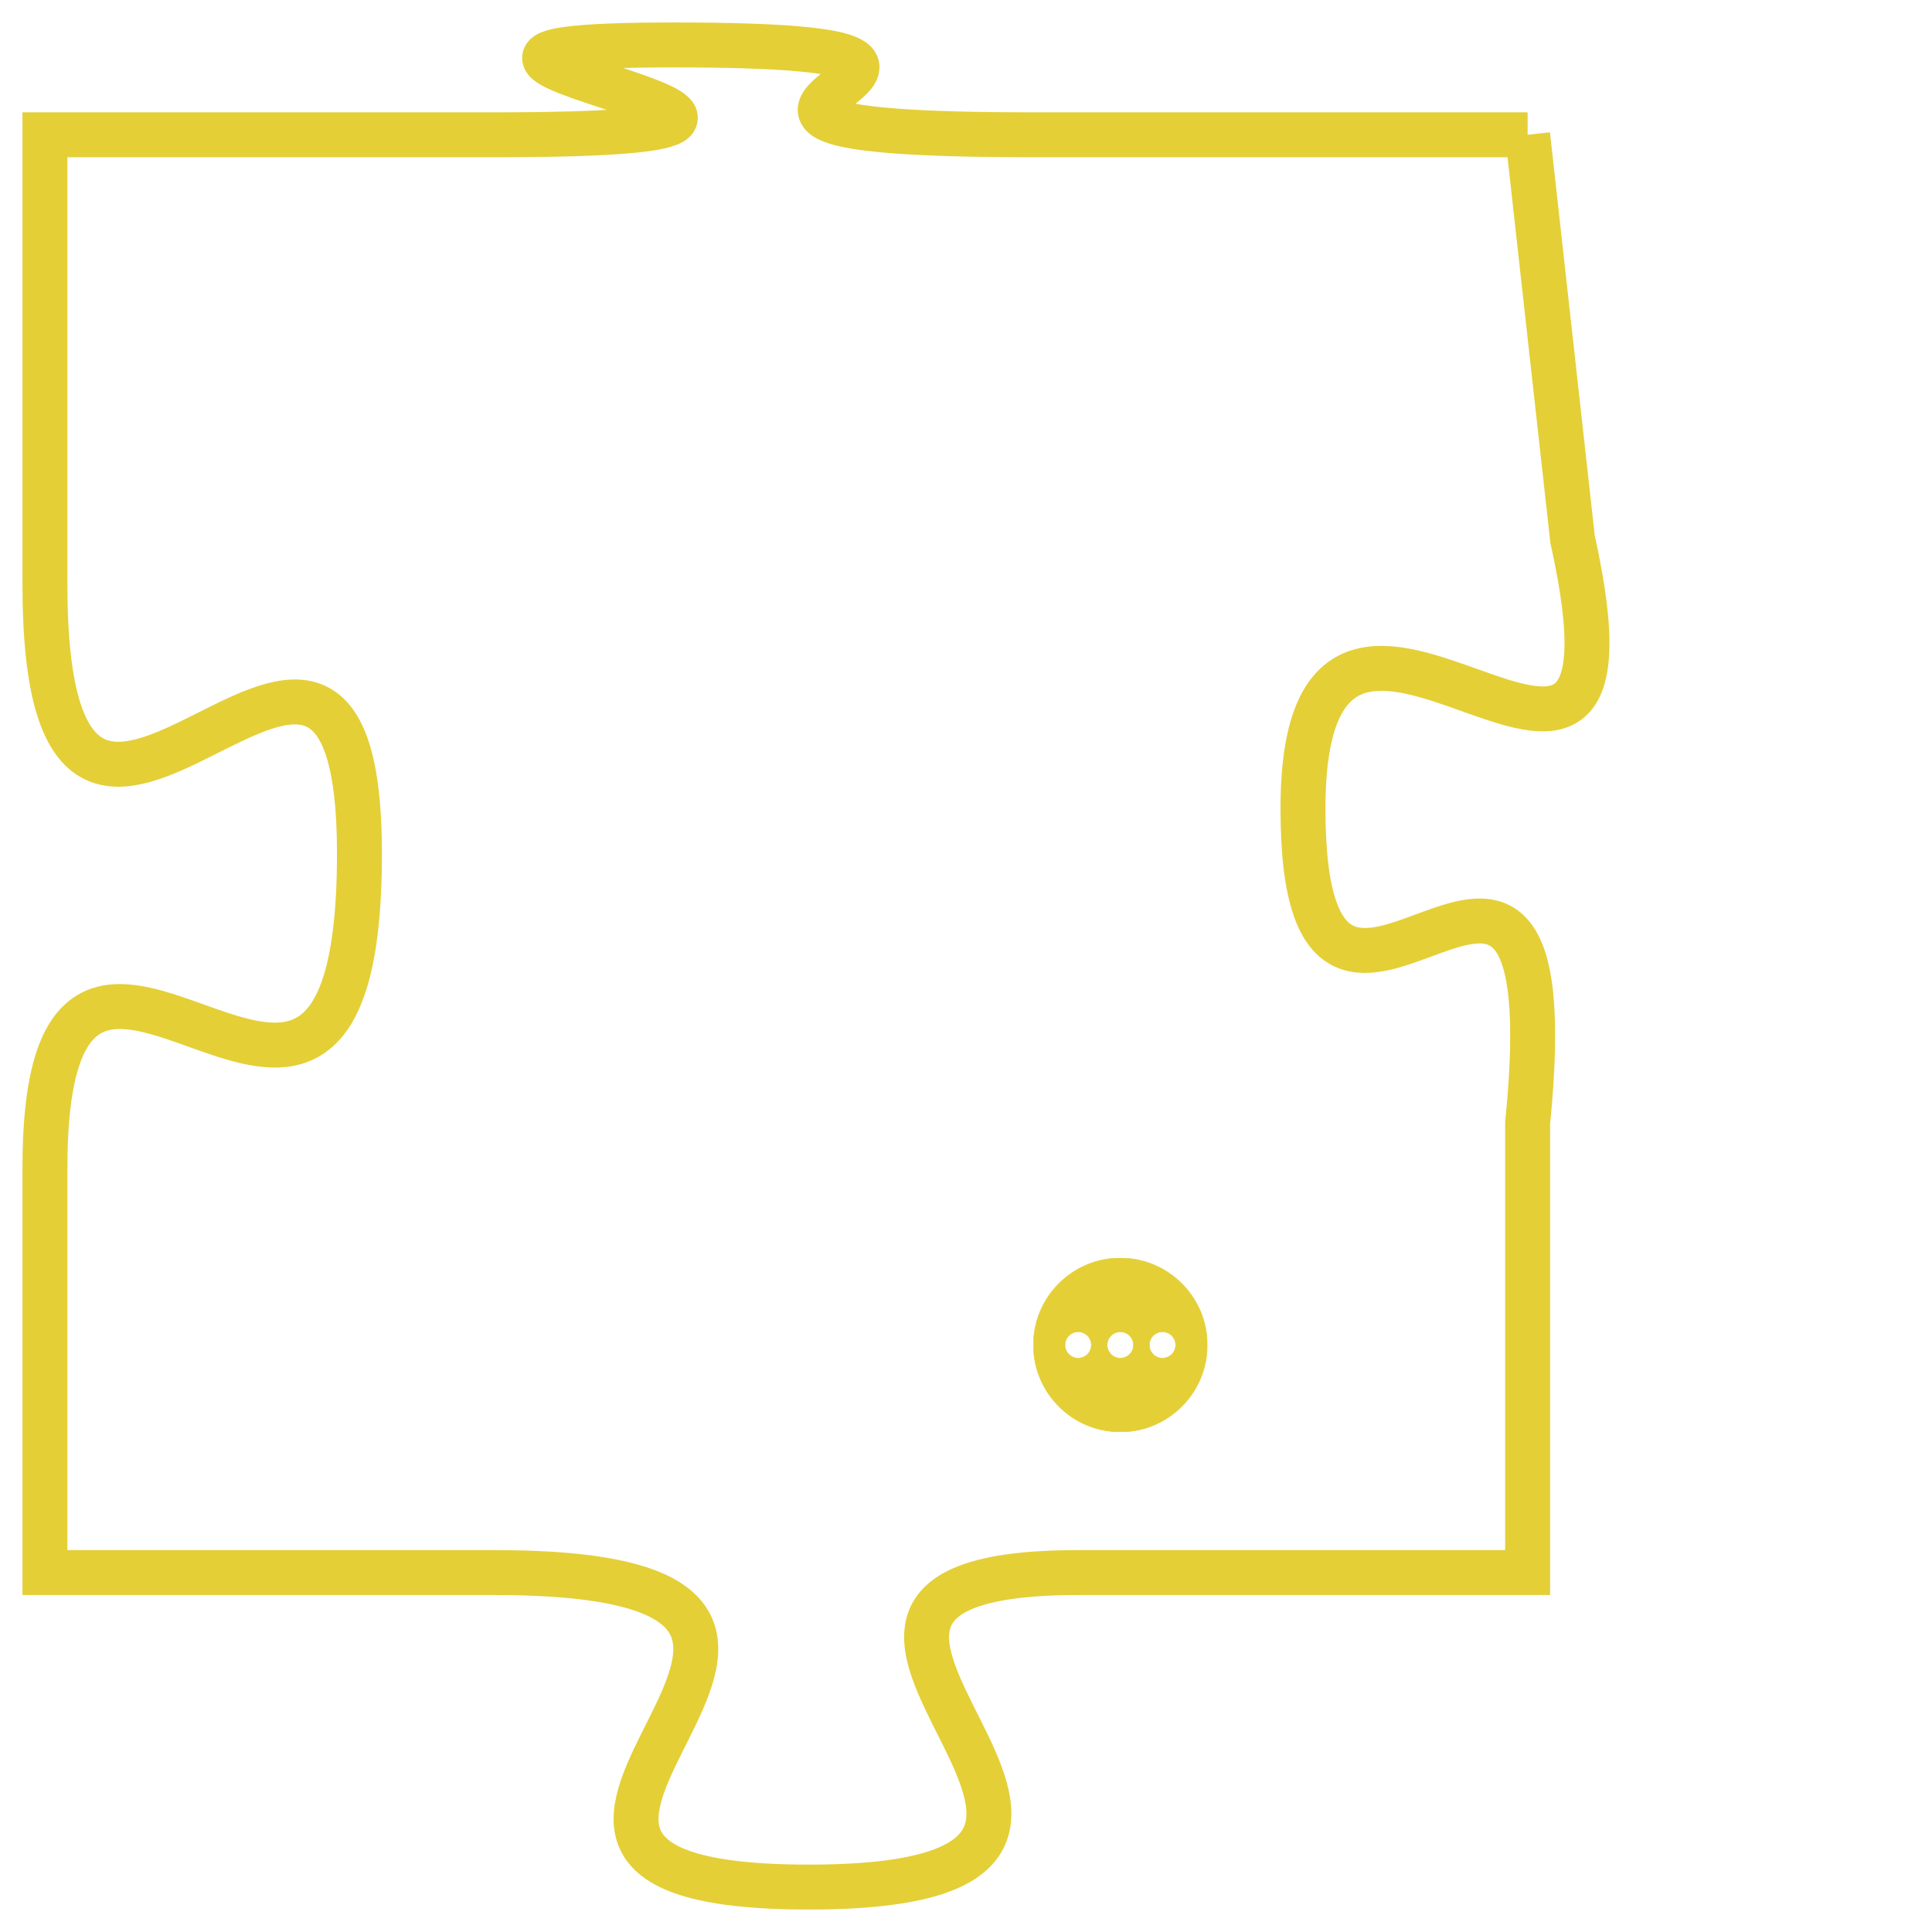 <svg version="1.1" xmlns="http://www.w3.org/2000/svg" xmlns:xlink="http://www.w3.org/1999/xlink" fill="transparent" x="0" y="0" width="350" height="350" preserveAspectRatio="xMinYMin slice"><style type="text/css">.links{fill:transparent;stroke: #E4CF37;}.links:hover{fill:#63D272; opacity:0.4;}</style><defs><g id="allt"><path id="t8544" d="M3135,2080 L3124,2080 C3113,2080 3126,2078 3116,2078 C3107,2078 3123,2080 3112,2080 L3102,2080 3102,2080 L3102,2090 C3102,2100 3109,2087 3109,2096 C3109,2106 3102,2094 3102,2103 L3102,2112 3102,2112 L3112,2112 C3123,2112 3109,2119 3119,2119 C3129,2119 3116,2112 3125,2112 L3135,2112 3135,2112 L3135,2102 C3136,2092 3130,2103 3130,2095 C3130,2087 3138,2098 3136,2089 L3135,2080"/></g><clipPath id="c" clipRule="evenodd" fill="transparent"><use href="#t8544"/></clipPath></defs><svg viewBox="3101 2077 38 43" preserveAspectRatio="xMinYMin meet"><svg width="4380" height="2430"><g><image crossorigin="anonymous" x="0" y="0" href="https://nftpuzzle.license-token.com/assets/completepuzzle.svg" width="100%" height="100%" /><g class="links"><use href="#t8544"/></g></g></svg><svg x="3124" y="2105" height="9%" width="9%" viewBox="0 0 330 330"><g><a xlink:href="https://nftpuzzle.license-token.com/" class="links"><title>See the most innovative NFT based token software licensing project</title><path fill="#E4CF37" id="more" d="M165,0C74.019,0,0,74.019,0,165s74.019,165,165,165s165-74.019,165-165S255.981,0,165,0z M85,190 c-13.785,0-25-11.215-25-25s11.215-25,25-25s25,11.215,25,25S98.785,190,85,190z M165,190c-13.785,0-25-11.215-25-25 s11.215-25,25-25s25,11.215,25,25S178.785,190,165,190z M245,190c-13.785,0-25-11.215-25-25s11.215-25,25-25 c13.785,0,25,11.215,25,25S258.785,190,245,190z"></path></a></g></svg></svg></svg>